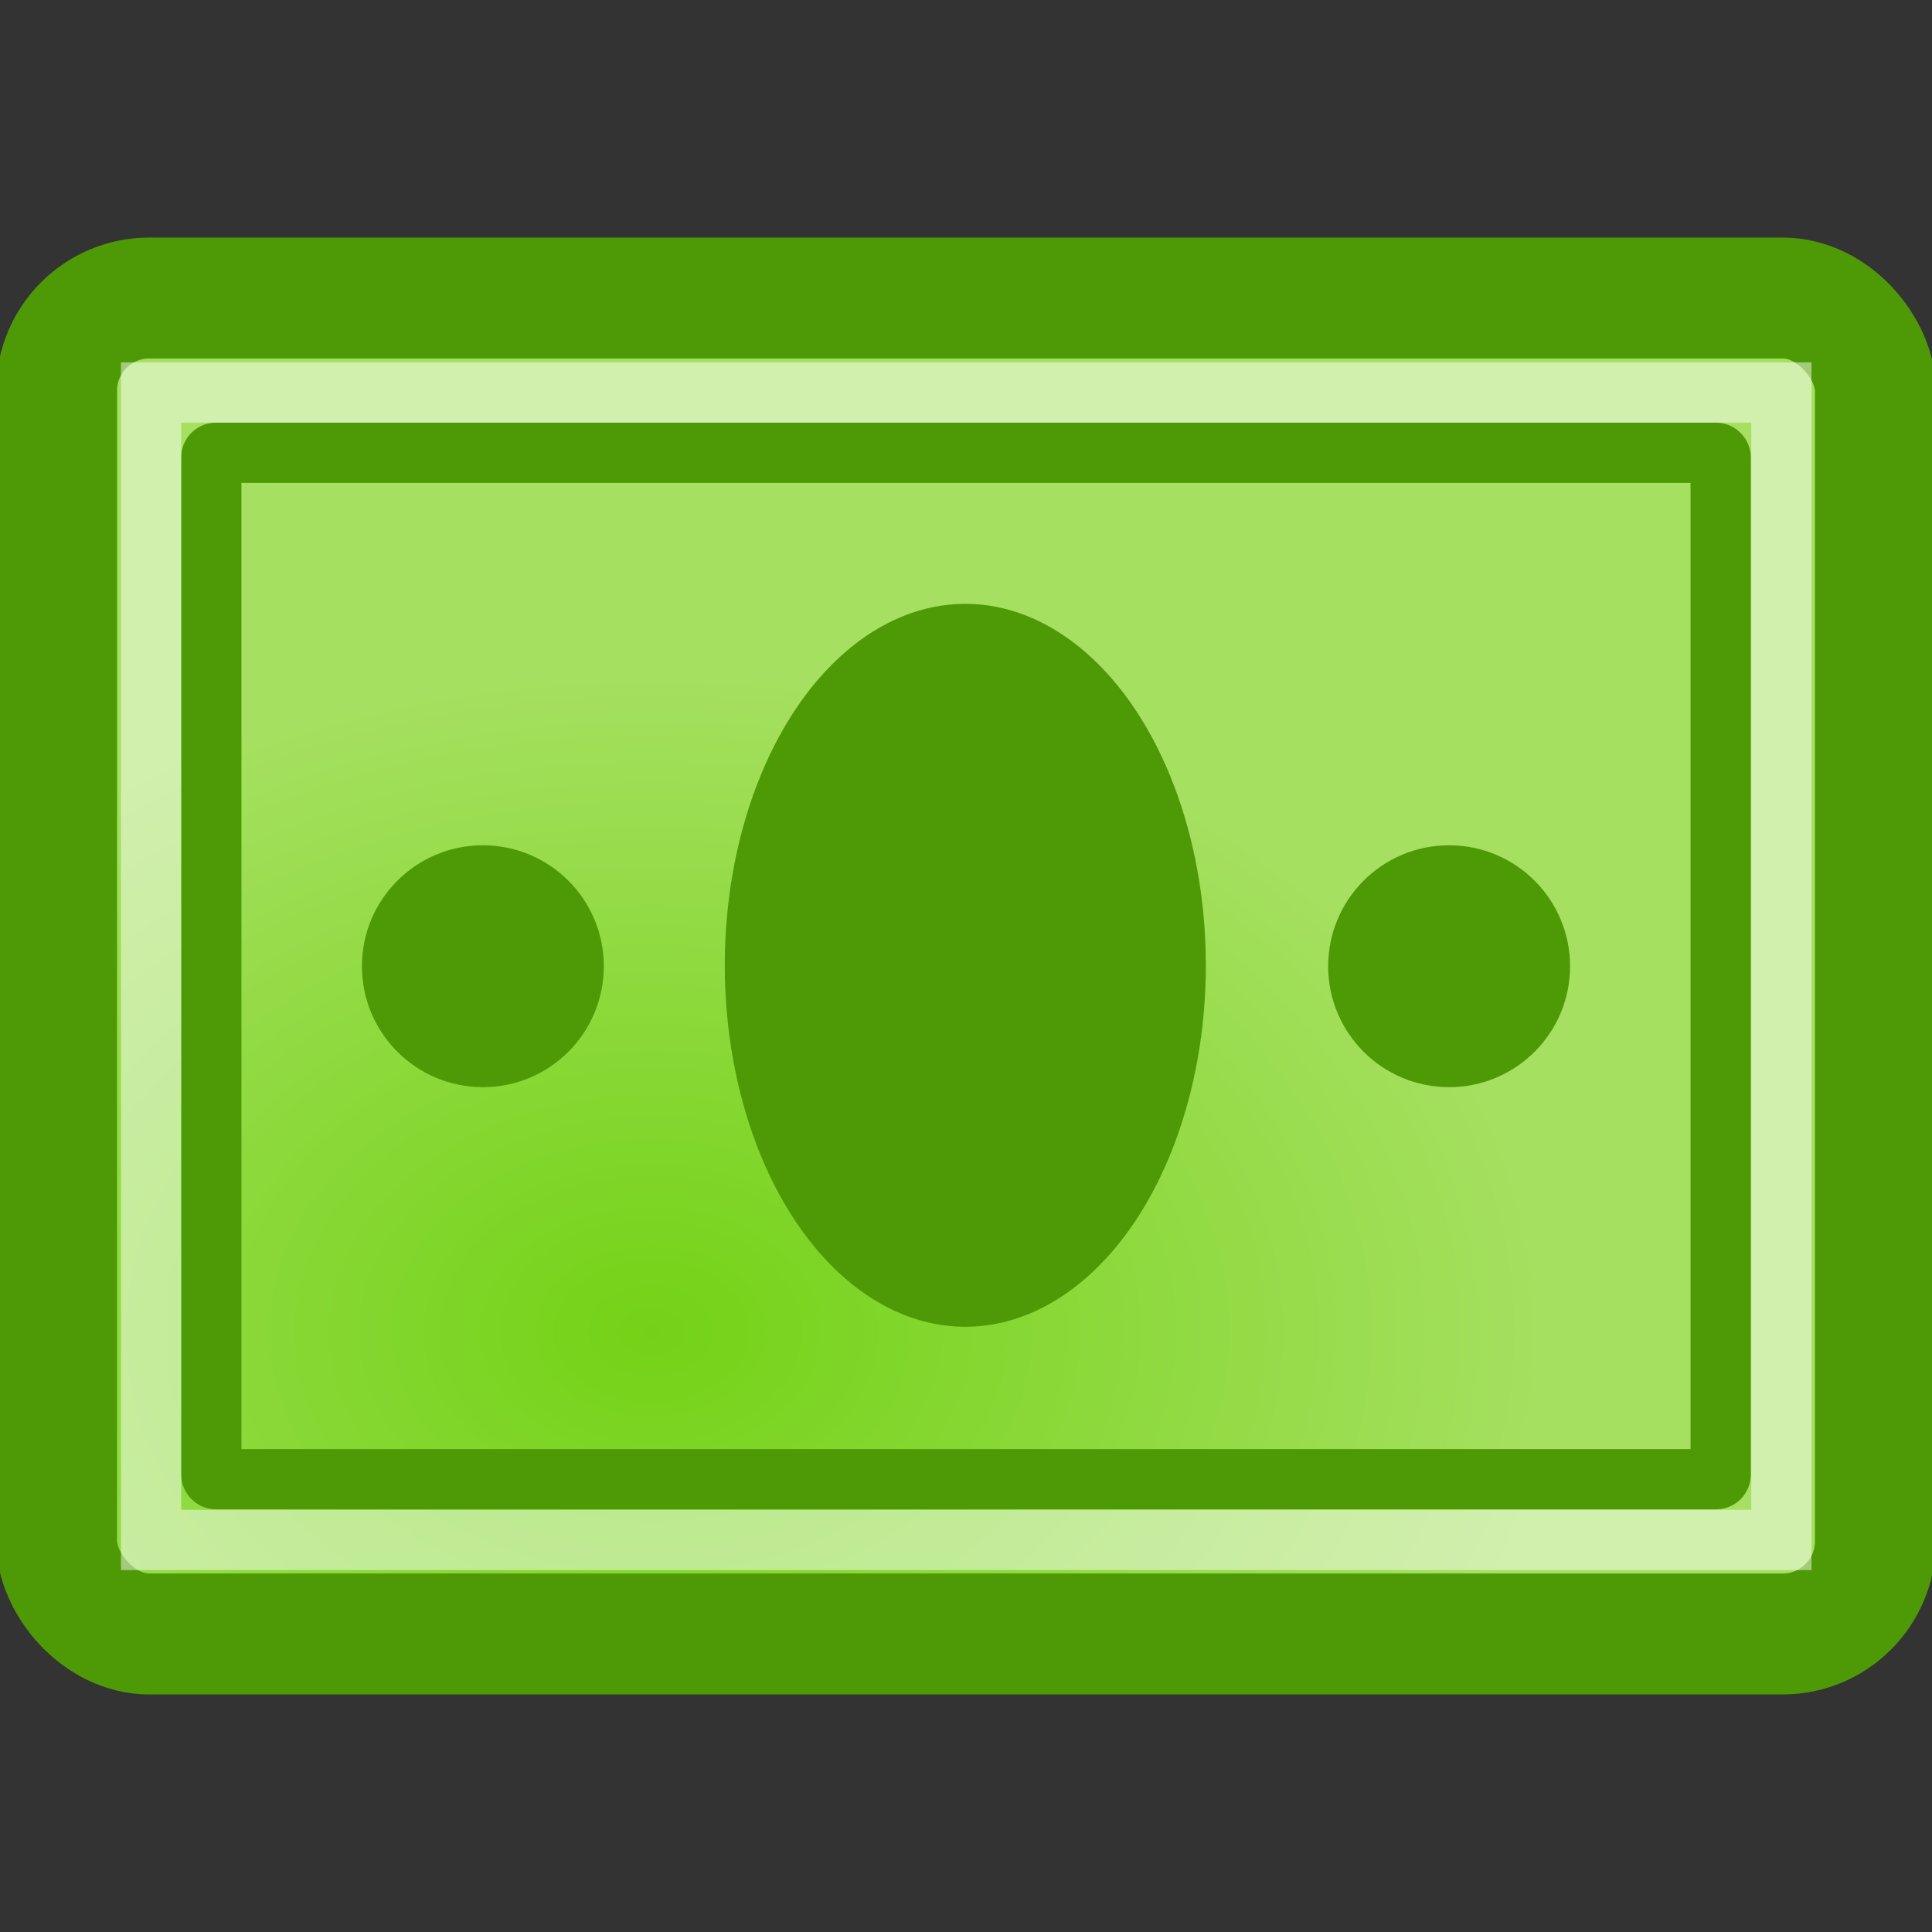 <?xml version="1.0" encoding="UTF-8" standalone="no"?>
<!-- Created with Inkscape (http://www.inkscape.org/) -->

<svg
   width="16"
   height="16"
   viewBox="0 0 4.233 4.233"
   version="1.1"
   id="svg320"
   xml:space="preserve"
   inkscape:version="1.2.2 (b0a8486541, 2022-12-01)"
   sodipodi:docname="Default_status_scalable_hb-pm-cash.svg"
   xmlns:inkscape="http://www.inkscape.org/namespaces/inkscape"
   xmlns:sodipodi="http://sodipodi.sourceforge.net/DTD/sodipodi-0.dtd"
   xmlns:xlink="http://www.w3.org/1999/xlink"
   xmlns="http://www.w3.org/2000/svg"
   xmlns:svg="http://www.w3.org/2000/svg"
   xmlns:rdf="http://www.w3.org/1999/02/22-rdf-syntax-ns#"
   xmlns:cc="http://creativecommons.org/ns#"
   xmlns:dc="http://purl.org/dc/elements/1.1/"><rect x="0" y="0" width="4.233" height="4.233" fill="#333333" stroke="none"/><title
     id="title1059">Payment Cash</title><sodipodi:namedview
     id="namedview322"
     pagecolor="#ffffff"
     bordercolor="#666666"
     borderopacity="1.0"
     inkscape:showpageshadow="2"
     inkscape:pageopacity="0.0"
     inkscape:pagecheckerboard="0"
     inkscape:deskcolor="#d1d1d1"
     inkscape:document-units="px"
     showgrid="true"
     inkscape:zoom="26.910887"
     inkscape:cx="10.832047"
     inkscape:cy="7.3947767"
     inkscape:window-width="1218"
     inkscape:window-height="1003"
     inkscape:window-x="1920"
     inkscape:window-y="0"
     inkscape:window-maximized="0"
     inkscape:current-layer="layer1"><inkscape:grid
       type="xygrid"
       id="grid441" /></sodipodi:namedview><defs
     id="defs317"><linearGradient
       inkscape:collect="always"
       id="linearGradient1144"><stop
         style="stop-color:#73d216;stop-opacity:1;"
         offset="0"
         id="stop1140" /><stop
         style="stop-color:#a6e061;stop-opacity:1;"
         offset="1"
         id="stop1142" /></linearGradient><radialGradient
       inkscape:collect="always"
       xlink:href="#linearGradient1144"
       id="radialGradient2600"
       cx="1.393"
       cy="3.135"
       fx="1.393"
       fy="3.135"
       r="1.954"
       gradientTransform="matrix(1.02,0,0,0.749,0.004,0.568)"
       gradientUnits="userSpaceOnUse" /></defs><g
     inkscape:label="Layer 1"
     inkscape:groupmode="layer"
     id="layer1"><rect
       style="fill:url(#radialGradient2600);fill-opacity:1;stroke:#4e9a06;stroke-width:0.265;stroke-linejoin:round;stroke-dasharray:none;stroke-opacity:1;stop-color:#000000"
       id="rect561"
       width="3.985"
       height="2.927"
       x="0.124"
       y="0.653"
       ry="0.203" /><circle
       style="fill:#4e9a06;fill-opacity:1;stroke:none;stroke-width:0.265;stroke-linejoin:miter;stroke-dasharray:none;stroke-opacity:1;stop-color:#000000"
       id="path6622-6"
       cx="1.058"
       cy="2.117"
       r="0.265" /><rect
       style="fill:none;stroke:#4e9a06;stroke-width:0.132;stroke-linejoin:round;stroke-dasharray:none;stroke-opacity:1;stop-color:#000000"
       id="rect5605"
       width="3.307"
       height="2.249"
       x="0.463"
       y="0.992"
       ry="0.01" /><rect
       style="opacity:0.48;fill:none;stroke:#ffffff;stroke-width:0.132;stroke-linejoin:miter;stroke-dasharray:none;stroke-opacity:1;stop-color:#000000"
       id="rect5605-3"
       width="3.572"
       height="2.514"
       x="0.331"
       y="0.86" /><ellipse
       style="opacity:1;fill:#4e9a06;fill-opacity:1;stroke:none;stroke-width:0.265;stroke-linejoin:round;stroke-dasharray:none;stroke-opacity:1;stop-color:#000000"
       id="path5738"
       cx="2.115"
       cy="2.115"
       rx="0.527"
       ry="0.792" /><circle
       style="opacity:1;fill:#4e9a06;fill-opacity:1;stroke:none;stroke-width:0.265;stroke-linejoin:miter;stroke-dasharray:none;stroke-opacity:1;stop-color:#000000"
       id="path6622"
       cx="3.175"
       cy="2.117"
       r="0.265" /></g></svg>

